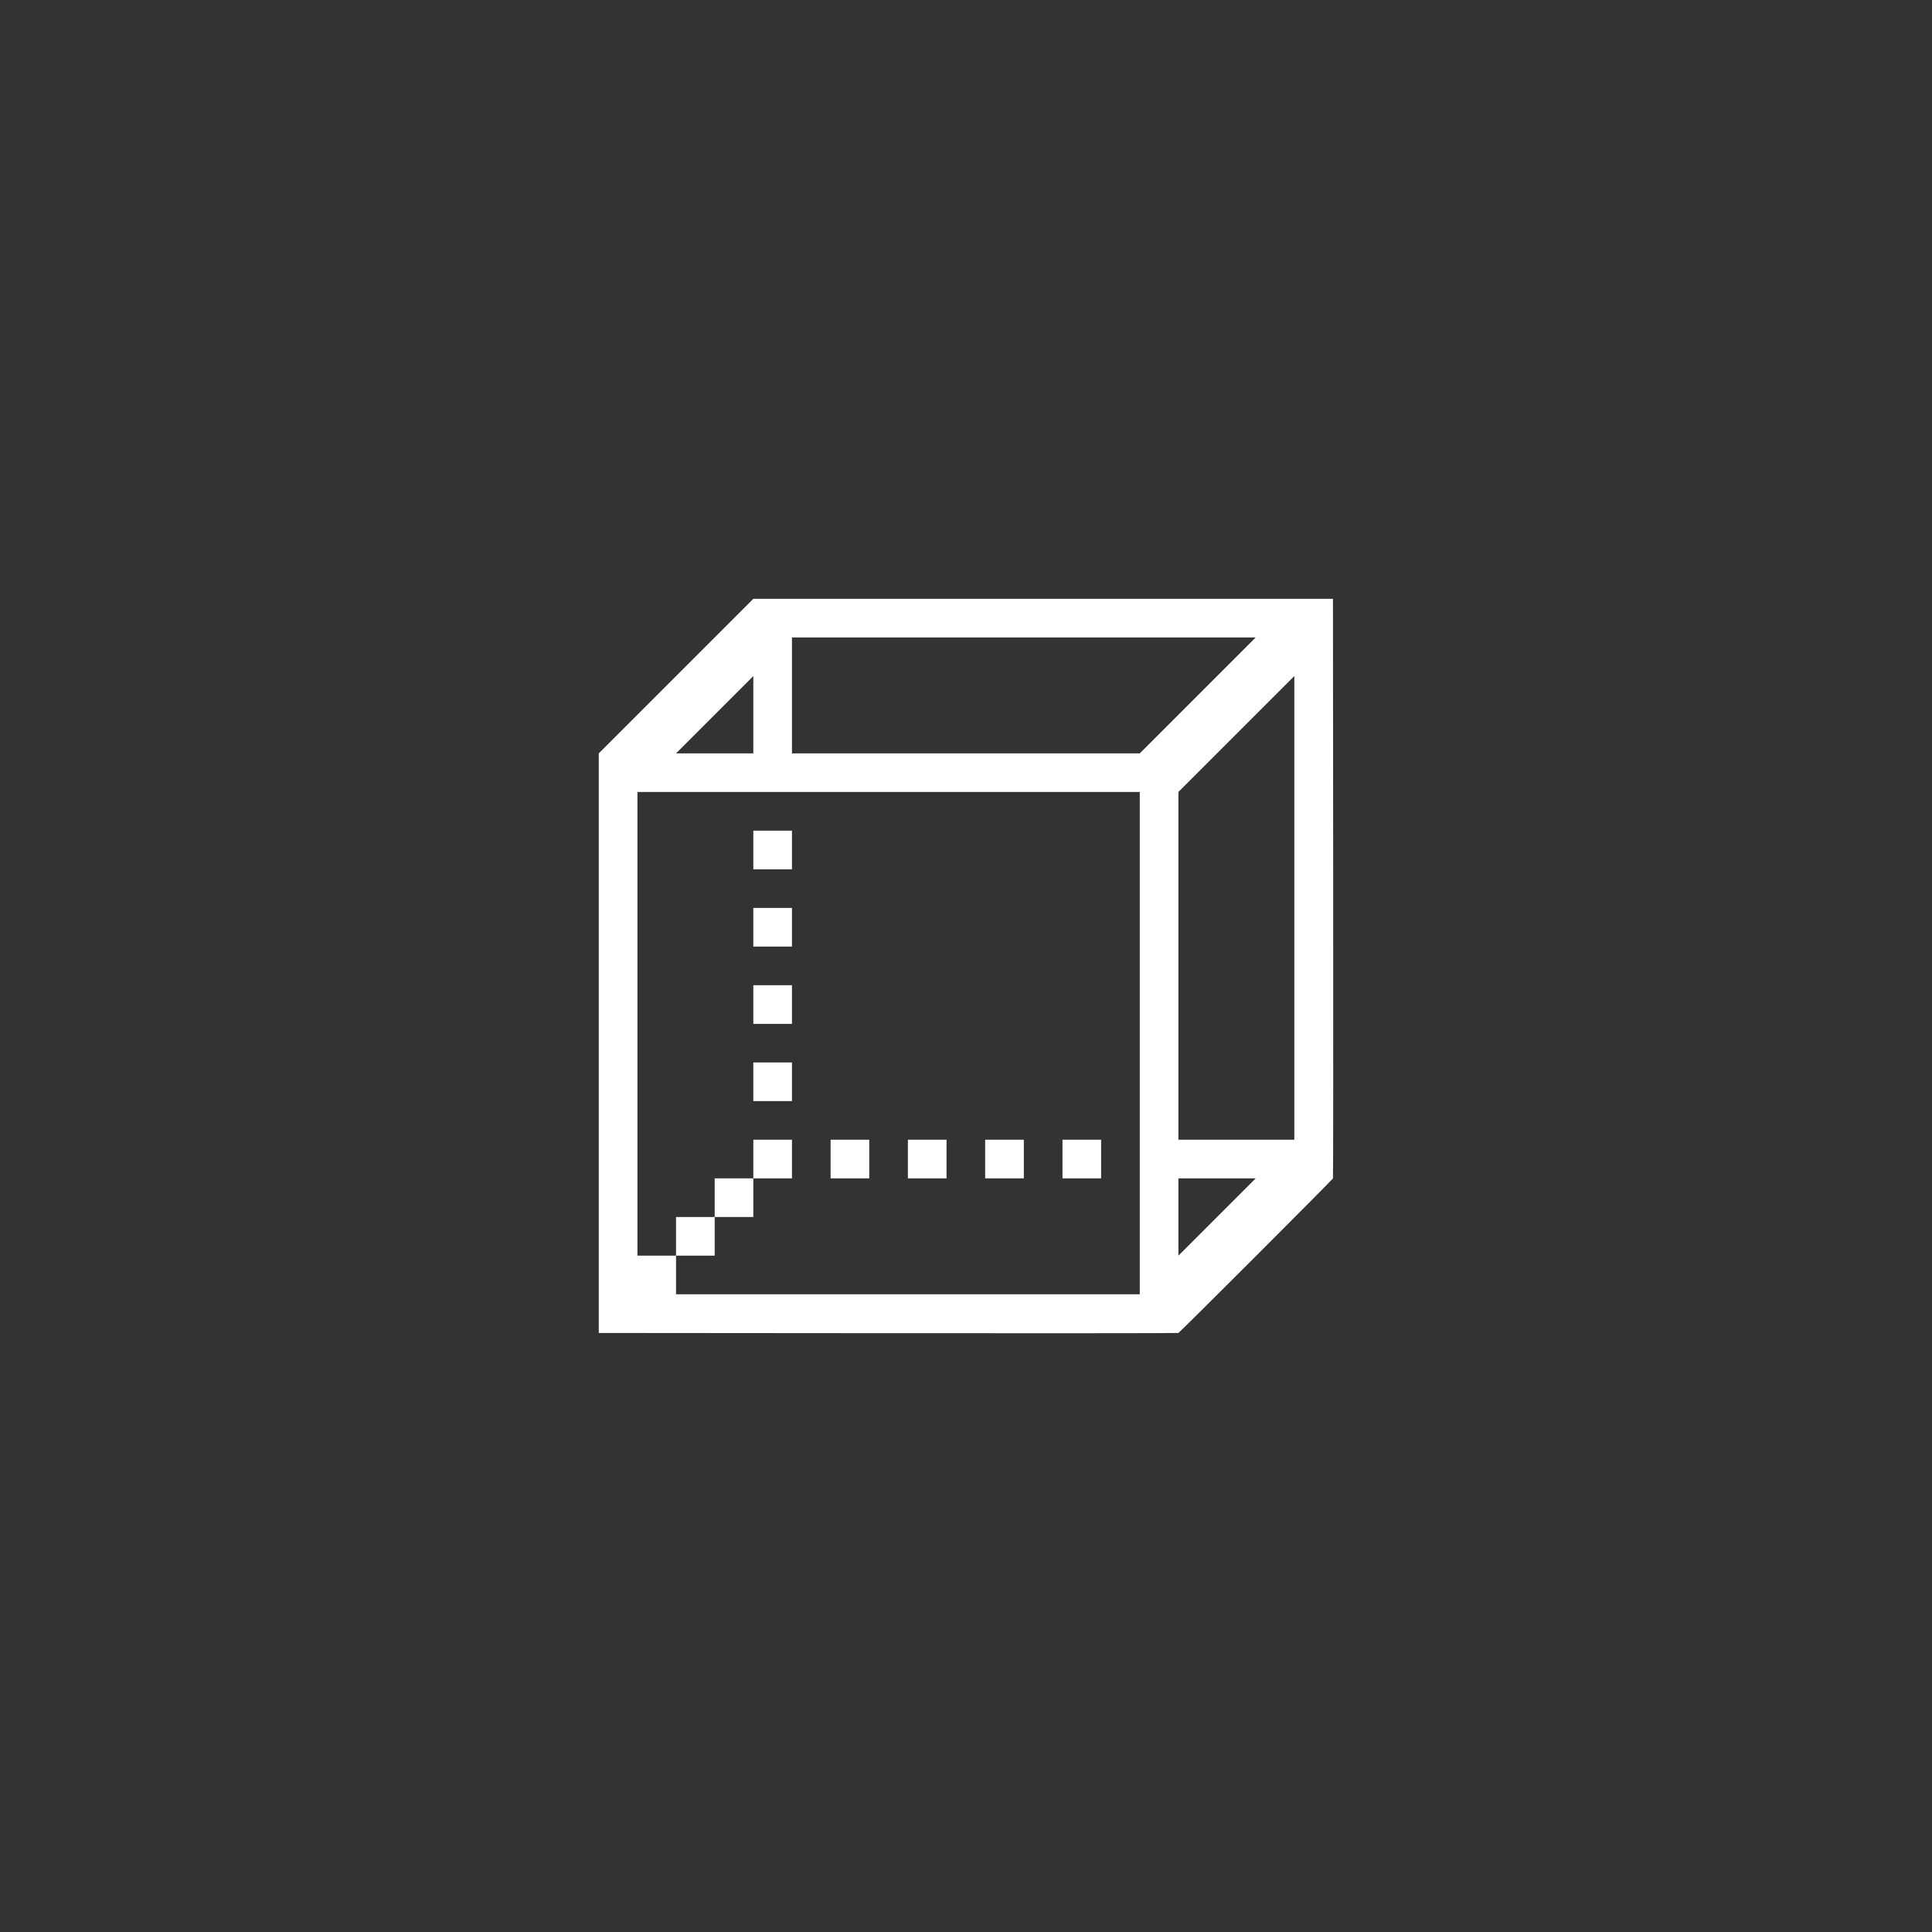 <svg xmlns="http://www.w3.org/2000/svg" width="50" height="50" viewBox="0 0 50 50"><rect x="0" y="0" width="50" height="50" fill="#333333" stroke="none"/><path fill="#FFF" d="M28.497 29.496h-1v1h1v-1zm6-13.999H19.496l-4 4v15s14.962.016 15.001 0c.038-.016 3.983-3.962 4-4 .016-.04 0-15 0-15zm-15.001 2v2h-2l2-2zm10.001 15.999H17.496v-1h-.999v-12h13v13zm0-13.999h-9.001v-3h12.001l-3 3zm1 12.999v-2h2l-2 2zm3-3h-3v-9l3-3v12zm-7 0h-1.001v1h1.001v-1zm-2.001 0h-1v1h1v-1zm-2 0h-1v1h1v-1zm-2 0h-1v1h1v-1zm0-2h-1v1h1v-1zm0-1.999h-1v1h1v-1zm0-2h-1v1h1v-1zm0-2h-1v1h1v-1zm-1 8.999h-1v1h1v-1zm-1 1h-1v1h1v-1z"/></svg>